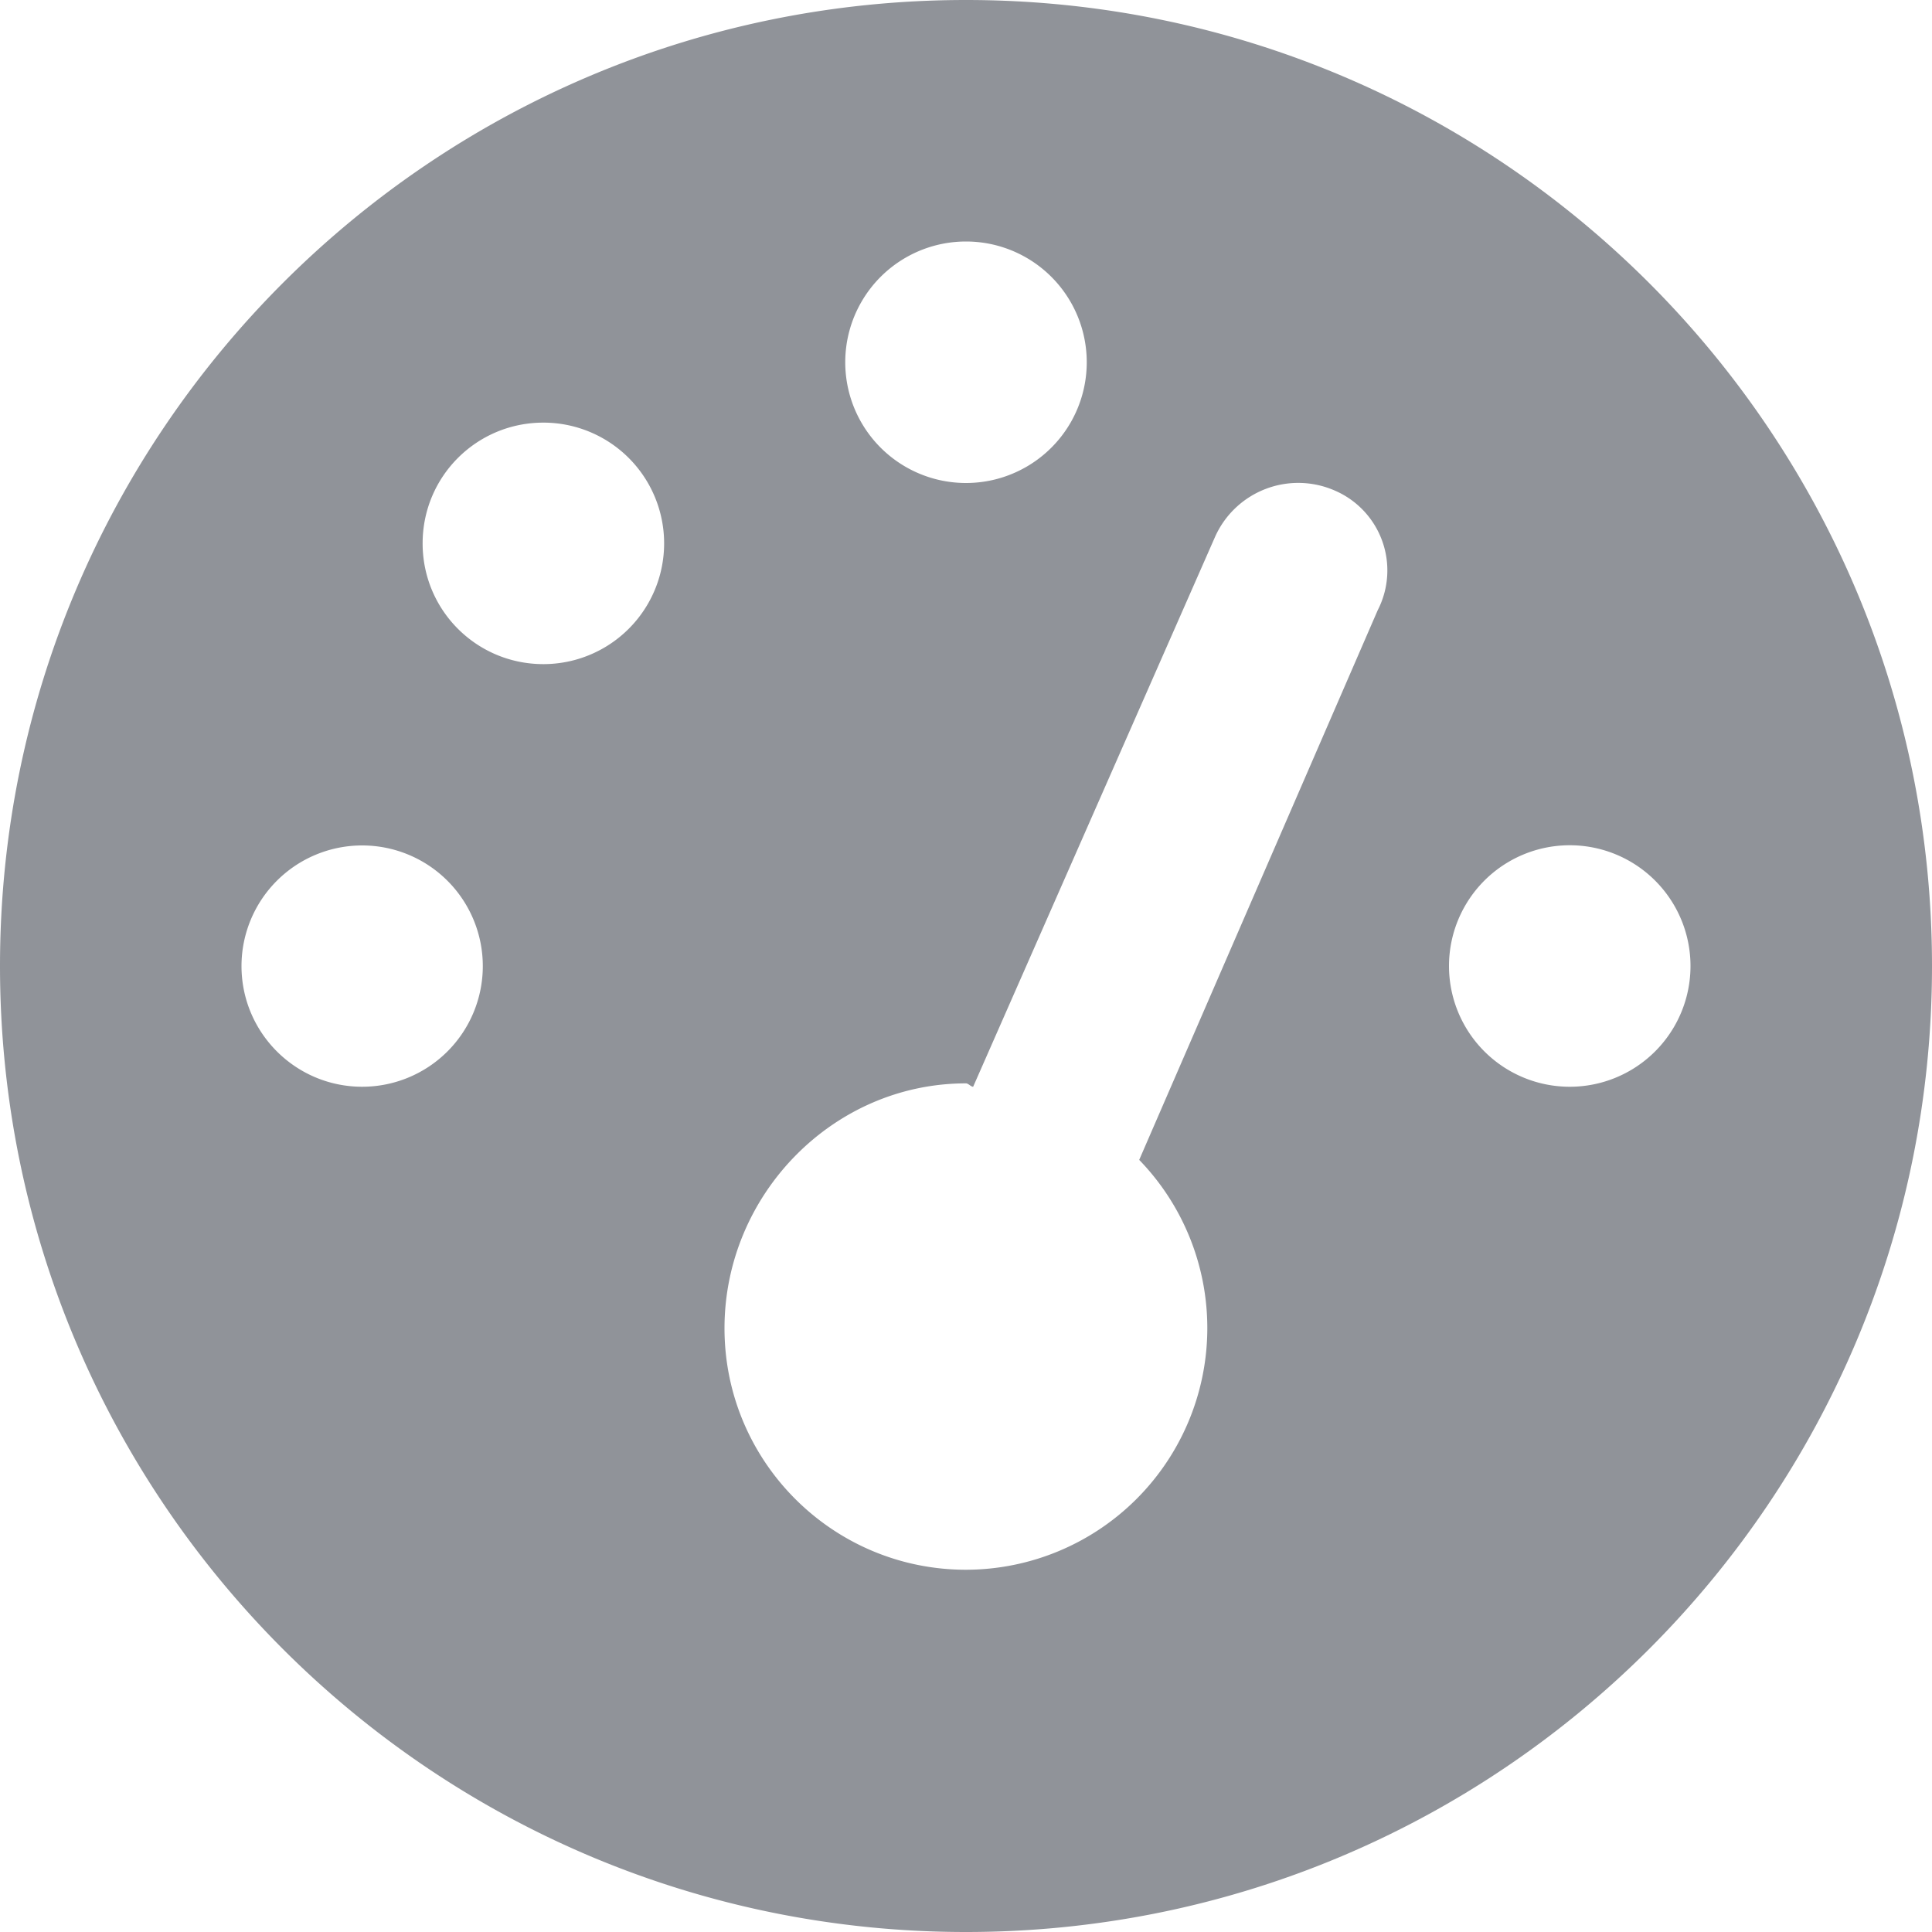 <svg width="20" height="20" viewBox="0 0 20 20" xmlns="http://www.w3.org/2000/svg">
    <path d="M16.25 8.75a1.249 1.249 0 1 0 0 2.5 1.249 1.249 0 1 0 0-2.5M10 2.5A1.25 1.25 0 1 0 10 5a1.25 1.25 0 0 0 0-2.5m0 13.75a2.502 2.502 0 0 0 1.793-4.243l2.469-5.69a.9.9 0 0 0-.445-1.239.943.943 0 0 0-1.239.48l-2.504 5.692c-.023 0-.05-.035-.074-.035-1.38 0-2.5 1.156-2.5 2.535 0 1.38 1.12 2.5 2.5 2.5M5.625 4.375c-.692 0-1.25.558-1.25 1.25s.558 1.25 1.25 1.25a1.249 1.249 0 1 0 0-2.5M3.75 11.25A1.249 1.249 0 1 0 2.5 10c0 .691.56 1.25 1.25 1.25M20 10c0 5.523-4.477 10-10 10S0 15.523 0 10 4.477 0 10 0s10 4.477 10 10" fill="#909399" fill-rule="evenodd"/>
</svg>
